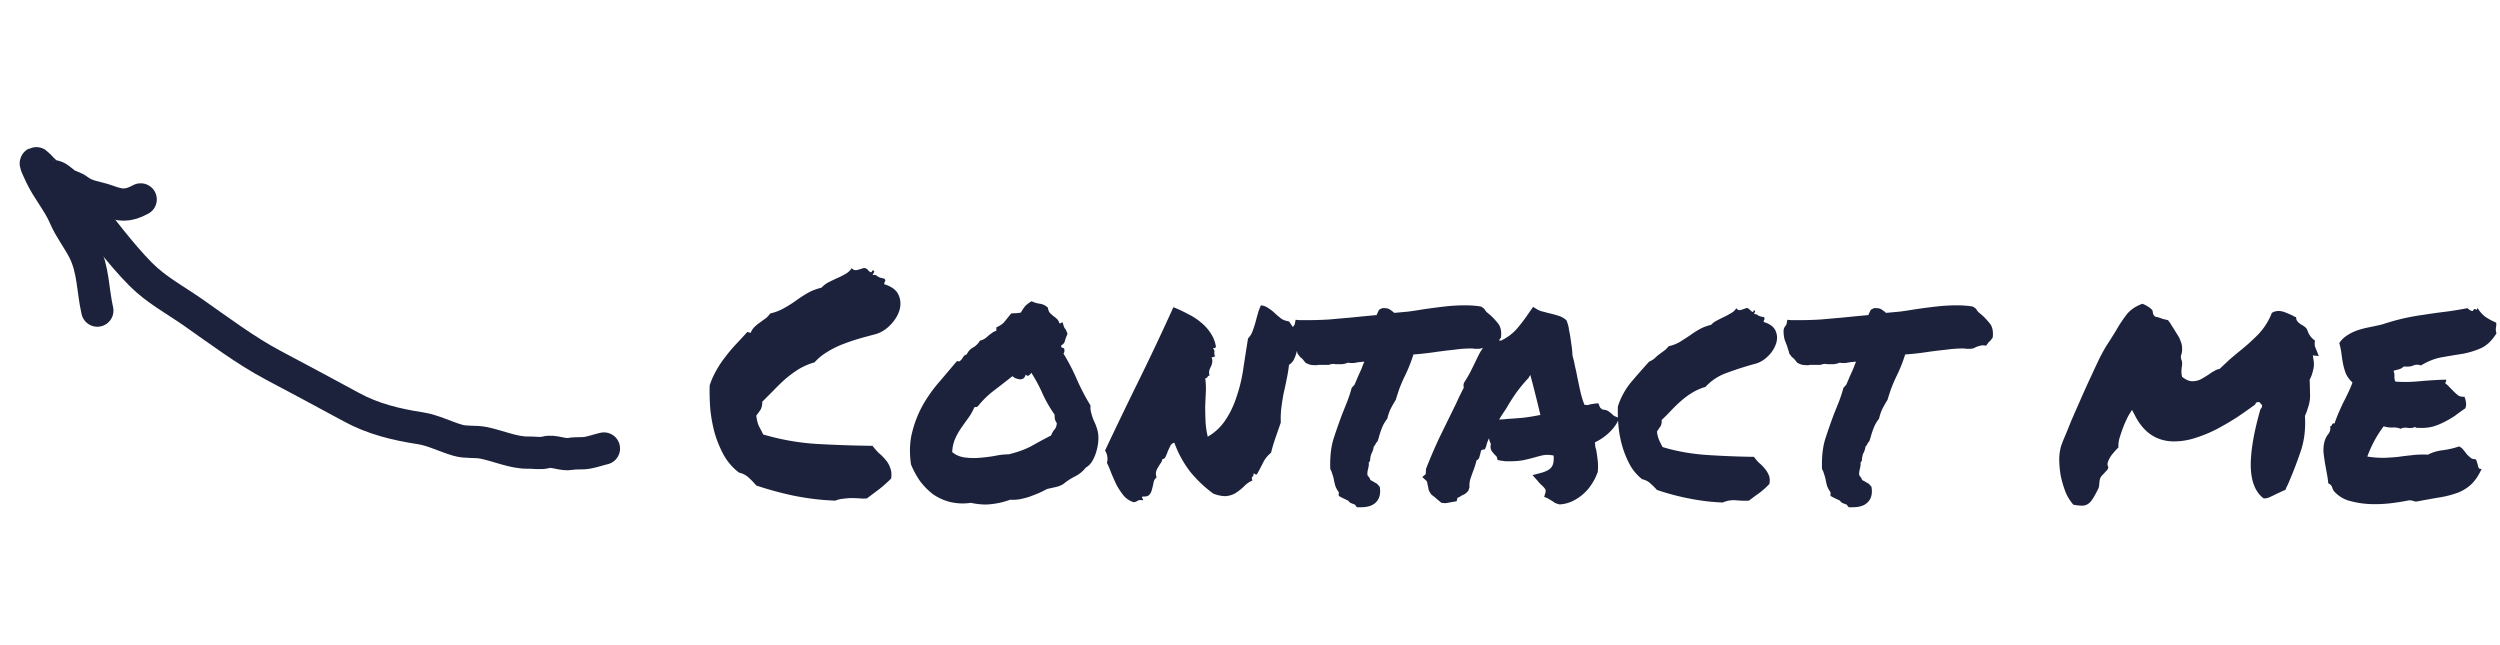 <svg xmlns="http://www.w3.org/2000/svg" width="155" height="40" fill="none" viewBox="0 0 155 40">
  <path fill="#1C223C" d="M45.816 29.3a3.559 3.559 0 0 1-.937-1.073 7.025 7.025 0 0 1-.566-1.368 9.32 9.32 0 0 1-.274-1.484c-.039-.52-.052-1.016-.039-1.484.117-.352.26-.67.43-.957.169-.3.358-.58.566-.84a9.42 9.42 0 0 1 .645-.762c.234-.247.462-.495.683-.742.078 0 .15.02.215.058a1 1 0 0 1 .234-.37c.105-.105.215-.196.332-.274.118-.091.235-.176.352-.254.117-.091.215-.195.293-.313.325-.078.612-.188.86-.332.26-.143.507-.299.742-.468a8.55 8.55 0 0 1 .722-.469c.248-.143.534-.254.86-.332.117-.13.26-.24.43-.332.182-.091.357-.176.527-.254.182-.078.351-.163.507-.254a1.12 1.12 0 0 0 .41-.371c.079.104.19.143.333.117.143-.039.273-.078.39-.117a.245.245 0 0 1 .196.04.65.65 0 0 1 .136.136.882.882 0 0 0 .117.078c.04.013.079-.026.118-.117.104.013.13.058.078.136l-.078.157c.13-.026.234 0 .312.078.091.065.228.11.41.137.065.065.085.117.059.156a.497.497 0 0 0-.059.195c.47.143.769.371.899.684.13.3.143.618.039.957-.104.325-.3.631-.586.918-.274.273-.58.455-.918.547-.404.104-.781.208-1.133.312-.338.104-.67.221-.996.352-.313.13-.612.286-.898.468-.274.17-.515.371-.723.606a4.036 4.036 0 0 0-.996.43 7.31 7.31 0 0 0-.82.605 12.24 12.24 0 0 0-.723.703l-.703.703c0 .222-.04.39-.117.508a5.904 5.904 0 0 1-.254.352c.026.247.078.462.156.644.091.17.182.345.273.527a14.92 14.92 0 0 0 3.301.586c1.172.066 2.33.105 3.477.118a4.2 4.2 0 0 0 .39.449c.157.13.293.267.41.41.13.143.228.313.293.508.078.182.098.404.059.664a8.735 8.735 0 0 1-.723.644l-.78.586a2.357 2.357 0 0 1-.43 0 6.144 6.144 0 0 0-.508-.02c-.17 0-.345.014-.528.04a1.576 1.576 0 0 0-.488.117c-.82-.026-1.66-.124-2.52-.293a20.975 20.975 0 0 1-2.382-.644 5.124 5.124 0 0 0-.45-.47 1.312 1.312 0 0 0-.625-.331Zm21.797-4.16c-.013.157 0 .307.04.45.038.143.084.286.136.43.065.13.124.267.176.41.052.143.091.286.117.43a2.35 2.35 0 0 1 0 .605 3.58 3.58 0 0 1-.137.625c-.065.195-.15.378-.254.547a1.056 1.056 0 0 1-.37.351 1.92 1.92 0 0 1-.665.547c-.26.13-.501.287-.722.469a1.475 1.475 0 0 1-.489.195c-.169.04-.345.078-.527.117a9.128 9.128 0 0 1-.508.254c-.195.078-.397.157-.605.235a5.49 5.49 0 0 1-.625.156c-.209.026-.39.033-.547.02a4.77 4.77 0 0 1-1.153.273c-.364.052-.794.026-1.289-.078a3.353 3.353 0 0 1-1.308-.059 3.259 3.259 0 0 1-1.055-.488 4.347 4.347 0 0 1-.8-.82 5.48 5.48 0 0 1-.547-1.016c-.105-.742-.079-1.413.078-2.012a6.846 6.846 0 0 1 .664-1.68c.3-.52.638-.995 1.015-1.425.378-.443.742-.873 1.094-1.29.078.027.137.027.176 0a.676.676 0 0 0 .136-.136c.04-.065.079-.124.118-.176a.34.34 0 0 1 .175-.097.903.903 0 0 1 .391-.43c.182-.104.326-.248.43-.43A.86.86 0 0 0 61.05 21c.078-.052.15-.11.215-.176a2.98 2.98 0 0 1 .234-.176.678.678 0 0 1 .273-.136v-.215c.235-.104.404-.221.508-.352.117-.143.254-.312.41-.508a2.65 2.65 0 0 1 .274-.019c.078 0 .189-.013.332-.04a2.75 2.75 0 0 1 .273-.41c.091-.09.222-.188.39-.292.157.078.327.13.509.156.195.026.364.11.508.254a.57.57 0 0 0 .117.313c.065.065.137.13.215.195.078.052.15.11.214.176.079.065.13.156.157.273.052.013.084.006.097-.02.026-.026.065-.032.117-.02.04.183.085.307.137.372.052.052.104.163.156.332-.065.13-.117.267-.156.41a.407.407 0 0 1-.234.293c-.013.091.013.143.078.156.065 0 .104.033.117.098.013.117-.006.202-.058.254.312.508.592 1.048.84 1.621.247.56.527 1.094.84 1.602Zm-2.441 1.856c.052-.143.117-.26.195-.351.091-.092.143-.228.156-.41a.952.952 0 0 1-.117-.235 1.62 1.62 0 0 1-.02-.293 7.902 7.902 0 0 1-.742-1.289 9.601 9.601 0 0 0-.703-1.309.49.49 0 0 1-.136.157c-.065.052-.137.039-.215-.04a.418.418 0 0 1-.137.235.41.41 0 0 1-.215.059 2.343 2.343 0 0 1-.254-.059 1.205 1.205 0 0 1-.215-.137c-.377.3-.755.593-1.132.88a5.653 5.653 0 0 0-1.016.995.34.34 0 0 1-.098.04c-.013-.014-.052-.007-.117.019a3.205 3.205 0 0 1-.39.683 24.69 24.69 0 0 0-.43.606c-.143.208-.267.43-.371.664a2.238 2.238 0 0 0-.176.82c.221.183.482.293.781.332.3.04.606.046.918.02.326-.026.638-.065.938-.117a4.24 4.24 0 0 1 .86-.098c.546-.13 1.015-.3 1.405-.508.391-.221.801-.442 1.23-.664Zm7.637.45a.351.351 0 0 0-.254.214 8.102 8.102 0 0 0-.157.332 2.515 2.515 0 0 1-.136.332c-.04.091-.104.137-.196.137a.518.518 0 0 1-.117.273 4.346 4.346 0 0 0-.156.254.867.867 0 0 0-.117.274.519.519 0 0 0 .039.332.512.512 0 0 0-.196.332c-.026.143-.058.28-.097.41a.715.715 0 0 1-.156.332c-.079.091-.222.13-.43.117-.04.052-.046.085-.02.098.026.013.046.058.059.137-.143-.026-.254-.02-.332.02a.496.496 0 0 1-.254.097 1.349 1.349 0 0 1-.625-.41 4.62 4.62 0 0 1-.43-.645 18.574 18.574 0 0 1-.332-.742 6.384 6.384 0 0 0-.273-.645.882.882 0 0 0 .02-.41.864.864 0 0 0-.137-.351 291.95 291.95 0 0 1 2.09-4.336 156.517 156.517 0 0 0 2.148-4.551c.3.117.592.254.879.41.3.143.566.313.8.508.248.195.456.423.626.683.169.248.28.528.332.84-.026.078-.059.111-.098.098-.026-.026-.052-.02-.078.02.052.065.078.11.078.136a.083.083 0 0 1 0 .078v.117c0 .04.02.098.059.176-.052-.013-.091-.006-.117.02-.014.026-.053.026-.118 0 .052.143.065.26.04.351a.822.822 0 0 1-.079.254.976.976 0 0 0-.097.235.524.524 0 0 0 .02.312.133.133 0 0 0-.099.04.23.23 0 0 0-.039.058l-.058.058c-.013.014-.04.014-.078 0 .039.287.052.573.039.86l-.04.879c0 .286.007.592.02.918.013.312.059.638.137.976a3.21 3.21 0 0 0 1.113-1.054c.287-.43.514-.912.684-1.446a9.754 9.754 0 0 0 .41-1.719c.091-.611.189-1.236.293-1.875.117-.117.208-.26.273-.43a6.14 6.14 0 0 0 .176-.527c.052-.195.104-.384.156-.566a2.78 2.78 0 0 1 .196-.527.97.97 0 0 1 .488.195c.143.091.273.195.39.313.118.104.241.208.372.312.13.091.293.15.488.176.156.221.3.436.43.644.13.209.215.43.254.664a1.443 1.443 0 0 0-.157.352 4.27 4.27 0 0 1-.097.39c-.04.13-.091.255-.157.372a.91.91 0 0 1-.273.273 8.79 8.79 0 0 1-.156.938c-.052.273-.111.546-.176.82a15 15 0 0 0-.137.86 5.587 5.587 0 0 0-.039.956l-.332.957a9.724 9.724 0 0 0-.273.918c-.209.17-.371.371-.489.606-.117.234-.24.469-.37.703-.053.052-.085.065-.098.039-.013-.026-.059-.046-.137-.059.013.052.013.092 0 .118a.304.304 0 0 1-.059.078.212.212 0 0 0-.039.078c0 .039.013.091.04.156a1.548 1.548 0 0 0-.489.332c-.143.143-.3.274-.469.39a1.321 1.321 0 0 1-.586.235c-.221.04-.514-.006-.878-.137a7.772 7.772 0 0 1-1.426-1.347 6.546 6.546 0 0 1-.996-1.817Zm18.398-5.84c-.325 0-.677.025-1.055.078-.377.039-.748.084-1.113.136-.26.04-.514.072-.762.098a14.82 14.82 0 0 1-.644.059 9.685 9.685 0 0 1-.566 1.406c-.105.221-.202.45-.294.683-.078.222-.156.463-.234.723-.13.208-.24.404-.332.586-.078.17-.143.365-.195.586a2.134 2.134 0 0 0-.352.625 5.09 5.09 0 0 0-.176.547l-.078.234a.485.485 0 0 0-.137.195.26.26 0 0 1-.097.118 1.103 1.103 0 0 1-.137.43c-.026.064-.045.13-.058.195a.531.531 0 0 0-.02.117c0 .13-.032.215-.098.254a.596.596 0 0 1 0 .215l-.039.195a1.02 1.02 0 0 0-.039.371c.04.052.072.098.098.137.039.039.065.09.078.156a.859.859 0 0 0 .176.098c.052.039.13.084.234.136l.176.196c.065.377.006.677-.176.898-.195.248-.527.371-.996.371h-.234a.475.475 0 0 1-.118-.156l-.253-.098a.394.394 0 0 1-.176-.156 15.17 15.17 0 0 1-.41-.195l-.176-.098v-.234a1.421 1.421 0 0 1-.215-.39 5.06 5.06 0 0 1-.098-.43 2.475 2.475 0 0 0-.097-.333.87.87 0 0 0-.117-.273c-.026-.755.045-1.393.214-1.914.17-.52.346-1.022.528-1.504l.312-.781a9.01 9.01 0 0 0 .274-.84l.175-.195c.092-.209.163-.378.215-.508l.196-.43c.039-.091.071-.176.097-.254.04-.091.072-.17.098-.234-.078 0-.15.006-.215.02a.995.995 0 0 0-.195.019c-.078.013-.15.026-.215.039h-.195a.687.687 0 0 1-.196-.02 1.12 1.12 0 0 1-.468.098h-.313a.173.173 0 0 0-.078-.02c-.13 0-.234.02-.313.06h-.644a.32.32 0 0 0-.098.019h-.097c-.092 0-.19-.007-.293-.02a1.38 1.38 0 0 1-.332-.137c-.157-.208-.26-.319-.313-.332l-.176-.234a1.031 1.031 0 0 0-.058-.215 6.154 6.154 0 0 1-.078-.254c-.052-.13-.105-.267-.157-.41a2.274 2.274 0 0 1-.058-.547.494.494 0 0 1 .078-.234 3.03 3.03 0 0 0 .097-.137l.06-.293.253.02h.547c.417 0 .84-.013 1.27-.04.43-.038.872-.078 1.328-.117l.78-.078.84-.078c.053-.117.105-.228.157-.332l.195-.098c.235-.012.397.02.489.098.104.065.188.13.253.195l.86-.078c.3-.039.599-.084.898-.136.443-.066.886-.124 1.328-.176.456-.052.892-.078 1.309-.078.182 0 .358.006.527.02.17.012.326.032.469.058l.195.137c.04.078.091.15.157.214l.234.196c.156.143.313.312.469.508.156.195.215.481.175.859-.104.156-.182.247-.234.273l-.176.235-.195-.02a.574.574 0 0 0-.215.04 1.03 1.03 0 0 0-.195.058l-.156.078a4.163 4.163 0 0 1-.176.039h-.293a1.1 1.1 0 0 0-.215-.02Zm7.813 7.753c-.079.222-.196.45-.352.684a2.888 2.888 0 0 1-1.191 1.035 2.036 2.036 0 0 1-.782.195c-.169-.039-.286-.084-.351-.136a2.062 2.062 0 0 0-.176-.117.492.492 0 0 0-.117-.059.306.306 0 0 0-.078-.059l-.235-.097.078-.254c.026-.104.02-.182-.02-.235a1.255 1.255 0 0 0-.234-.253l-.117-.118a.77.77 0 0 1-.097-.117l-.332-.37.527-.138c.325-.09.54-.208.644-.351.118-.143.163-.384.137-.723a1.658 1.658 0 0 0-.664-.02c-.17.04-.345.085-.527.137a11.74 11.74 0 0 1-.723.176c-.234.04-.495.059-.781.059h-.293a16.903 16.903 0 0 0-.293-.04l-.195-.038c-.026-.144-.052-.222-.079-.235l-.078-.078a2.4 2.4 0 0 1-.214-.254.59.59 0 0 1-.04-.43.935.935 0 0 1-.117-.351 2.192 2.192 0 0 0-.175.488l-.079.195-.195.04c-.026.013-.045.045-.058.097a.322.322 0 0 0-.02.098l-.098.332-.078.078a.307.307 0 0 0-.078.059 3.546 3.546 0 0 1-.098.351 9.47 9.47 0 0 1-.117.332c-.065.17-.123.339-.176.508-.039.156-.052.313-.039.469l-.078.215a1.006 1.006 0 0 1-.215.195l-.234.117a.451.451 0 0 1-.117.078.772.772 0 0 0-.098.04l-.058.214-.235.04c-.143.025-.247.045-.312.058a.823.823 0 0 1-.196.02l-.195-.02a51.796 51.796 0 0 1-.332-.274 1.534 1.534 0 0 0-.273-.215c-.118-.156-.183-.273-.196-.351a6.497 6.497 0 0 0-.039-.215.643.643 0 0 1-.039-.195.248.248 0 0 0-.058-.117l-.254-.235.214-.176.02-.332c.26-.664.534-1.302.82-1.914l.918-1.875c.105-.208.202-.416.293-.625l.313-.625a.434.434 0 0 1 .02-.312 8.62 8.62 0 0 0 .35-.586l.274-.547c.105-.221.209-.436.313-.645.117-.208.26-.423.43-.644l.312-.137c.04-.013.085-.026.137-.039a.388.388 0 0 1 .175-.039l.293.04c.365-.17.684-.404.957-.704.274-.312.554-.684.84-1.113l.196-.274.254.157c.065.039.156.078.273.117.117.026.24.058.371.098.234.052.456.11.664.175.209.065.378.163.508.293.078.209.124.365.137.469.013.104.032.208.058.313.04.22.072.442.098.663.039.222.065.47.078.743.065.221.117.442.156.664.052.208.098.423.137.644.065.313.13.619.195.918.066.287.15.56.254.82.104 0 .17.007.196.02a1.11 1.11 0 0 1 .195-.058c.078-.014.163-.026.254-.04l.215-.02.078.196c.013.065.078.13.195.196.17.013.293.052.371.117.078.052.15.11.215.175a.61.61 0 0 0 .156.118l.293.117-.156.293c-.13.234-.319.462-.566.683a3.415 3.415 0 0 1-.801.528c.013.078.02.156.02.234.012.065.032.137.058.215.039.221.072.45.098.684a3.35 3.35 0 0 1 0 .722l-.04.078Zm-5.645-3.379c.39-.026.742-.052 1.055-.078.325-.039.683-.097 1.074-.175a76.569 76.569 0 0 0-.625-2.481l-.117.195c-.26.274-.515.58-.762.918a13.07 13.07 0 0 0-.606.957l-.234.352c-.078.117-.15.234-.215.352.078-.014.15-.02.215-.02.078 0 .15-.006.215-.02Zm15.059 5.06a5.554 5.554 0 0 1-.782-.02 1.664 1.664 0 0 0-.84.136c-.69-.026-1.393-.11-2.109-.254a14.931 14.931 0 0 1-1.973-.527 5.528 5.528 0 0 0-.39-.39 1.073 1.073 0 0 0-.528-.274 2.98 2.98 0 0 1-.761-.898 5.888 5.888 0 0 1-.469-1.153 6.63 6.63 0 0 1-.234-1.23c-.039-.43-.052-.84-.039-1.23a4.506 4.506 0 0 1 .82-1.505c.364-.43.736-.852 1.113-1.27.169-.077.293-.155.371-.234.091-.09.183-.169.274-.234.104-.078.202-.15.293-.215a1.36 1.36 0 0 0 .273-.273c.274-.065.508-.157.703-.274.209-.13.41-.26.606-.39.195-.143.397-.274.605-.39a2.72 2.72 0 0 1 .723-.274 1.1 1.1 0 0 1 .371-.274c.143-.078.286-.15.43-.215a6.43 6.43 0 0 0 .429-.234.848.848 0 0 0 .332-.313c.065.105.157.144.274.118.117-.04.228-.078.332-.117.065-.014.117 0 .156.039.052.039.098.078.137.117a.418.418 0 0 0 .097.078c.04 0 .072-.033.098-.098.065 0 .085.033.059.098-.026.065-.046.11-.059.137a.29.29 0 0 1 .254.078.754.754 0 0 0 .352.097c.052.066.065.118.039.157-.026.026-.039.078-.039.156.39.117.638.306.742.566.104.248.11.508.019.782a1.951 1.951 0 0 1-.488.761c-.234.235-.488.39-.762.469a20.73 20.73 0 0 0-1.777.566 3.244 3.244 0 0 0-1.348.88 3.308 3.308 0 0 0-.84.37 4.879 4.879 0 0 0-.683.508c-.208.182-.41.378-.606.586-.182.195-.377.39-.586.586.013.182-.019.326-.097.43-.065.09-.13.189-.196.293.027.195.072.37.137.527.065.143.137.287.215.43.859.26 1.771.423 2.734.488a55.11 55.11 0 0 0 2.93.117 2.7 2.7 0 0 0 .313.371c.13.104.247.222.351.352.104.117.189.254.254.41.065.143.078.326.039.547a4.887 4.887 0 0 1-.605.547c-.222.156-.443.319-.664.488Zm13.261-9.434c-.325 0-.677.025-1.054.078-.378.039-.749.084-1.114.136a17.305 17.305 0 0 1-1.406.157 9.9 9.9 0 0 1-.273.761 9.685 9.685 0 0 1-.293.645c-.104.221-.202.45-.293.683-.078.222-.157.463-.235.723a7.15 7.15 0 0 0-.332.586c-.078.17-.143.365-.195.586a2.161 2.161 0 0 0-.352.625c-.078.208-.136.39-.175.547l-.078.234a.476.476 0 0 0-.137.195.261.261 0 0 1-.098.118 1.089 1.089 0 0 1-.137.43c-.026.064-.045.13-.058.195a.544.544 0 0 0-.02.117c0 .13-.032.215-.097.254a.596.596 0 0 1 0 .215l-.039.195a1.02 1.02 0 0 0-.039.371c.039.052.071.098.097.137a.297.297 0 0 1 .078.156.854.854 0 0 0 .176.098c.052.039.13.084.234.136l.176.196c.065.377.007.677-.176.898-.195.248-.527.371-.996.371h-.234a.474.474 0 0 1-.117-.156l-.254-.098a.394.394 0 0 1-.176-.156 15.142 15.142 0 0 1-.41-.195l-.176-.098v-.234a1.425 1.425 0 0 1-.215-.39 5.094 5.094 0 0 1-.097-.43 2.476 2.476 0 0 0-.098-.333.868.868 0 0 0-.117-.273c-.026-.755.045-1.393.215-1.914.169-.52.345-1.022.527-1.504l.313-.781a9.15 9.15 0 0 0 .273-.84l.176-.195c.091-.209.163-.378.215-.508l.195-.43c.039-.091.072-.176.098-.254.039-.091.071-.17.097-.234a1.1 1.1 0 0 0-.215.02.992.992 0 0 0-.195.019c-.078.013-.15.026-.215.039h-.195a.684.684 0 0 1-.195-.02c-.144.065-.3.098-.469.098h-.313a.172.172 0 0 0-.078-.02c-.13 0-.234.02-.312.06h-.645a.316.316 0 0 0-.097.019h-.098c-.091 0-.189-.007-.293-.02a1.379 1.379 0 0 1-.332-.137c-.156-.208-.261-.319-.313-.332l-.175-.234a1.037 1.037 0 0 0-.059-.215 6.16 6.16 0 0 1-.078-.254 13.87 13.87 0 0 1-.156-.41 2.272 2.272 0 0 1-.059-.547.495.495 0 0 1 .078-.234c.039-.052.072-.098.098-.137l.058-.293.254.02h.547c.417 0 .84-.013 1.27-.04.429-.038.872-.078 1.328-.117l.781-.078.84-.078a8.11 8.11 0 0 1 .156-.332l.196-.098c.234-.012.397.02.488.098.104.065.189.13.254.195l.859-.078c.3-.039.599-.084.899-.136a42.7 42.7 0 0 1 1.328-.176c.455-.052.892-.078 1.308-.078.183 0 .358.006.528.02.169.012.325.032.468.058l.196.137c.039.078.091.15.156.214l.234.196c.156.143.313.312.469.508.156.195.215.481.176.859-.104.156-.183.247-.235.273l-.175.235-.196-.02a.579.579 0 0 0-.215.04 1.12 1.12 0 0 0-.195.058l-.156.078a3.841 3.841 0 0 1-.176.039h-.293a1.1 1.1 0 0 0-.215-.02Zm19.395 9.042c-.13.066-.254.124-.371.176a.82.82 0 0 1-.371.078c-.508-.377-.775-1.035-.801-1.972-.013-.938.189-2.13.605-3.575.065-.039.098-.117.098-.234l-.176-.195a.641.641 0 0 0-.156.02c-.039.012-.072.058-.098.136a37 37 0 0 1-1.113.781c-.404.26-.827.508-1.269.742-.43.222-.873.404-1.329.547a4.232 4.232 0 0 1-1.308.215c-1.094 0-1.914-.553-2.461-1.66l-.156-.293-.157.254a2.201 2.201 0 0 0-.175.332 5.491 5.491 0 0 0-.235.547c-.078.208-.15.423-.215.644a1.708 1.708 0 0 0-.058.547 6.135 6.135 0 0 0-.371.41 1.596 1.596 0 0 0-.293.528.383.383 0 0 0 .039.293.44.44 0 0 1-.176.273c-.052.065-.111.13-.176.195a.952.952 0 0 0-.137.176c-.026.065-.045.13-.058.196 0 .065-.007.13-.02.195a.8.8 0 0 1-.039.254c-.221.456-.397.748-.527.879a.677.677 0 0 1-.527.215 3.49 3.49 0 0 1-.508-.059 2.806 2.806 0 0 1-.469-.742 6.392 6.392 0 0 1-.312-1.035 6.128 6.128 0 0 1-.098-1.094c.013-.378.078-.703.195-.977 0-.013.052-.143.156-.39.105-.248.235-.567.391-.957.169-.39.358-.82.566-1.29.209-.481.417-.943.625-1.386.209-.456.404-.873.586-1.25.196-.378.358-.664.489-.86.104-.156.195-.299.273-.43.091-.142.176-.28.254-.41a8.21 8.21 0 0 1 .664-.995c.221-.274.54-.489.957-.645.287.117.495.254.625.41l.039.215c.052.13.13.195.235.195.143.04.26.078.351.118.104.026.215.052.332.078.091.104.176.228.254.37.104.157.202.313.293.47.104.143.182.293.234.449.066.143.098.293.098.449a1.1 1.1 0 0 1-.078.488l.019.196c.066.117.079.28.04.488-.013.091-.02.189-.02.293 0 .091.013.195.039.312.234.183.443.274.625.274.208 0 .397-.046.566-.137a7.9 7.9 0 0 0 .508-.313 2.06 2.06 0 0 1 .313-.195.769.769 0 0 1 .312-.117c.235-.221.443-.417.625-.586.196-.17.397-.338.606-.508.39-.312.768-.65 1.133-1.015a4.06 4.06 0 0 0 .878-1.367.788.788 0 0 1 .411-.118c.143 0 .293.033.449.098.156.065.306.13.449.195a.938.938 0 0 0 .098.059.76.76 0 0 1 .097.039c0 .13.052.24.157.332.052.039.084.065.097.078a.23.23 0 0 0 .059.04c.195.103.319.207.371.312.091.3.254.527.488.683a.892.892 0 0 0 0 .371c.039.105.085.215.137.332l.039.117c.013.04.033.085.059.137l-.371-.039.058.371a1.43 1.43 0 0 1-.058.606 1.902 1.902 0 0 1-.196.527c.013.339.02.606.02.8.013.183.006.359-.02.528a2.529 2.529 0 0 1-.117.45 3.042 3.042 0 0 1-.176.468c.052.834-.045 1.595-.293 2.285a26.301 26.301 0 0 1-.742 1.914c-.026.065-.059.13-.098.196l-.078.195a1.74 1.74 0 0 0-.312.137 5.497 5.497 0 0 0-.293.136Zm13.672-10.644a.586.586 0 0 1 0 .215.37.37 0 0 1-.02.117v.137c0 .039.013.104.039.195-.273.443-.592.749-.957.918a5.16 5.16 0 0 1-1.152.352 66.42 66.42 0 0 0-1.289.214c-.43.078-.86.248-1.289.508a.587.587 0 0 0-.469 0c-.13.065-.326.085-.586.059a.737.737 0 0 1-.293.176 3.535 3.535 0 0 0-.351.097.722.722 0 0 1 .058.371c0 .117.02.215.059.293.455.04.957.033 1.504-.02a24.72 24.72 0 0 1 1.64-.097c.013.065.007.11-.019.137-.026.013-.033.045-.02.098.091.065.182.15.274.253l.273.274c.091.091.182.17.274.234a.629.629 0 0 0 .351.059c.052.104.085.221.098.351a.622.622 0 0 1-.039.371c-.209.144-.417.293-.625.45a5.64 5.64 0 0 1-.664.39 4.024 4.024 0 0 1-.723.293 2.833 2.833 0 0 1-.84.078h-.156c-.026 0-.065-.02-.117-.058-.105.065-.254.084-.45.058-.182-.026-.325-.006-.429.059a1.103 1.103 0 0 0-.528-.078 1.66 1.66 0 0 1-.527-.078 6.767 6.767 0 0 0-.566.879c-.17.312-.319.644-.45.996a5.94 5.94 0 0 0 1.094.078c.3-.013.58-.033.84-.059.26-.039.527-.071.801-.097.273-.04.618-.053 1.035-.04.26-.143.566-.234.918-.273.365-.052.697-.13.996-.234a.61.61 0 0 1 .273.215c.079.09.15.182.215.273.078.078.157.15.235.215a.373.373 0 0 0 .293.078.35.35 0 0 1 .097.195c.026.065.046.13.059.196a.661.661 0 0 0 .059.175c.039.04.097.052.175.04-.195.43-.423.761-.683.995a2.58 2.58 0 0 1-.86.508 6.1 6.1 0 0 1-1.093.274c-.391.065-.827.143-1.309.234a.435.435 0 0 1-.293-.02.864.864 0 0 0-.273-.038c-.3.065-.658.123-1.075.175a8.19 8.19 0 0 1-1.269.059 5.403 5.403 0 0 1-1.231-.176 1.949 1.949 0 0 1-.957-.508.722.722 0 0 1-.215-.312c-.026-.13-.11-.228-.253-.293a5.341 5.341 0 0 0-.079-.567 61.61 61.61 0 0 1-.117-.644 14.368 14.368 0 0 1-.097-.684c-.013-.221 0-.423.039-.605a1.29 1.29 0 0 1 .234-.527.574.574 0 0 0 .137-.508c.065-.013.104-.046.117-.098.013-.065.065-.091.156-.078.078-.234.163-.456.254-.664.091-.209.182-.41.274-.606.104-.195.201-.39.292-.586a6.53 6.53 0 0 0 .293-.683 1.776 1.776 0 0 1-.41-.547 3.914 3.914 0 0 1-.175-.605 9.637 9.637 0 0 1-.098-.625 4.018 4.018 0 0 0-.137-.665 1.61 1.61 0 0 1 .469-.468c.195-.13.404-.235.625-.313.221-.078.462-.143.723-.195.26-.052.533-.11.82-.176.521-.17.983-.3 1.387-.39.416-.092.82-.163 1.211-.215.403-.065.82-.124 1.25-.176.429-.052.918-.13 1.464-.235.118.118.228.176.332.176.052-.117.111-.15.176-.097.078.039.111 0 .098-.118.13.222.293.41.488.567.208.143.436.267.684.37Z"/>
  <path stroke="#1C223C" stroke-linecap="round" stroke-width="2" d="M8.722 12.364c-.826.448-1.265.377-2.058.088-.677-.246-1.262-.24-1.82-.673-.245-.191-.585-.234-.841-.433-.213-.166-.47-.434-.749-.43-.498.008-1.557-1.784-.726-.044.44.924 1.104 1.668 1.499 2.595.302.71.816 1.364 1.168 2.053.606 1.188.55 2.478.84 3.738"/>
  <path stroke="#1C223C" stroke-linecap="round" stroke-width="2" d="M5.077 12.635c1.198 1.45 2.322 3.033 3.645 4.368.961.97 2.148 1.597 3.238 2.358 1.596 1.114 3.244 2.362 4.965 3.277 1.623.864 3.25 1.725 4.853 2.6 1.362.744 2.786 1.082 4.303 1.317.773.12 1.56.532 2.318.745.526.148 1.044.05 1.579.155.852.168 1.901.631 2.757.606.366-.01.759.078 1.115-.017.497-.13 1.03.19 1.53.097.365-.067.68-.003 1.067-.075.365-.068.664-.182.996-.258"/>
</svg>

